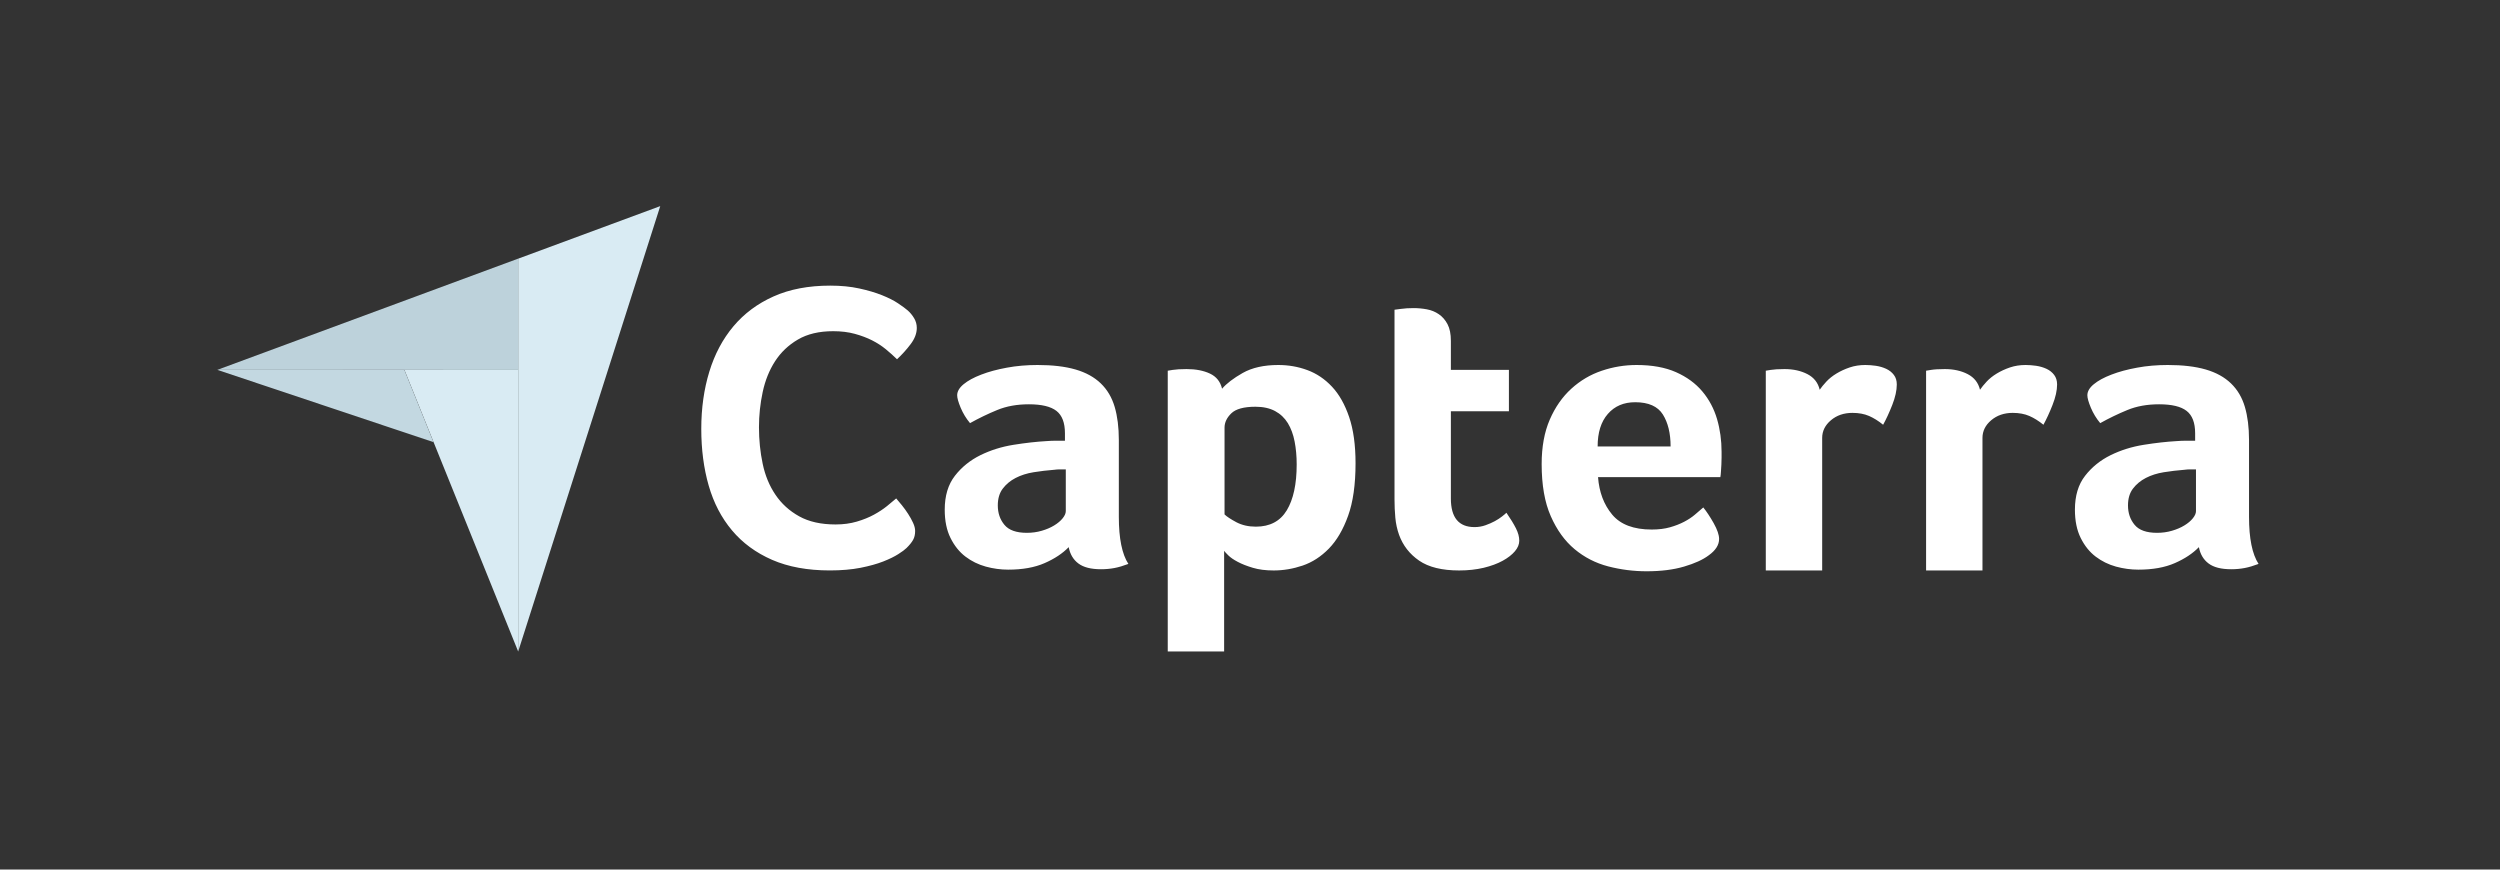 <svg width="92" height="32" viewBox="0 0 92 32" fill="none" xmlns="http://www.w3.org/2000/svg">
<rect x="0" y="0" width="92" height="32" fill="#333333" stroke="none"/>
<path d="M7.997 13.611L14.881 13.612L19.067 13.613V9.518L7.997 13.611Z" fill="#BDD2DB"/>
<path d="M19.069 9.519V23.976L24.297 7.585L19.069 9.519Z" fill="#D9EBF3"/>
<path d="M19.069 13.613L14.882 13.612L19.069 23.976V13.613Z" fill="#D9EBF3"/>
<path d="M7.997 13.611L15.955 16.272L14.881 13.613L7.997 13.611Z" fill="#C3D8E1"/>
<path d="M33.359 20.168C33.298 20.228 33.197 20.303 33.055 20.393C32.914 20.483 32.73 20.573 32.502 20.663C32.275 20.752 31.997 20.829 31.668 20.895C31.339 20.959 30.963 20.992 30.538 20.992C29.719 20.992 29.012 20.862 28.415 20.603C27.819 20.343 27.326 19.981 26.937 19.517C26.547 19.053 26.262 18.504 26.08 17.87C25.898 17.236 25.807 16.54 25.807 15.781C25.807 15.023 25.906 14.321 26.103 13.678C26.3 13.034 26.596 12.477 26.99 12.008C27.384 11.539 27.877 11.172 28.468 10.908C29.06 10.643 29.755 10.511 30.553 10.511C30.948 10.511 31.304 10.546 31.622 10.616C31.941 10.685 32.219 10.768 32.457 10.863C32.694 10.958 32.891 11.057 33.048 11.162C33.205 11.267 33.323 11.354 33.404 11.424C33.495 11.504 33.573 11.599 33.639 11.709C33.705 11.819 33.738 11.938 33.738 12.068C33.738 12.268 33.662 12.467 33.51 12.667C33.359 12.867 33.192 13.051 33.01 13.221C32.889 13.101 32.752 12.979 32.601 12.854C32.449 12.729 32.28 12.62 32.093 12.525C31.905 12.43 31.693 12.35 31.456 12.285C31.218 12.22 30.953 12.188 30.66 12.188C30.144 12.188 29.712 12.29 29.363 12.495C29.014 12.699 28.734 12.966 28.521 13.296C28.309 13.625 28.158 14.002 28.067 14.426C27.976 14.851 27.93 15.282 27.93 15.721C27.93 16.191 27.976 16.64 28.067 17.069C28.157 17.498 28.314 17.878 28.537 18.207C28.759 18.536 29.05 18.801 29.409 19C29.767 19.2 30.215 19.3 30.75 19.3C31.033 19.3 31.294 19.265 31.531 19.195C31.769 19.125 31.979 19.04 32.161 18.94C32.343 18.841 32.502 18.736 32.639 18.626C32.775 18.516 32.889 18.422 32.98 18.342C33.041 18.412 33.111 18.497 33.192 18.596C33.273 18.697 33.349 18.802 33.419 18.911C33.49 19.021 33.551 19.13 33.601 19.24C33.652 19.35 33.677 19.45 33.677 19.539C33.677 19.669 33.652 19.779 33.601 19.869C33.551 19.959 33.47 20.059 33.359 20.168ZM41.173 19.02C41.173 19.813 41.29 20.391 41.524 20.752C41.341 20.822 41.171 20.873 41.013 20.903C40.855 20.933 40.69 20.948 40.517 20.948C40.151 20.948 39.874 20.878 39.686 20.737C39.498 20.597 39.378 20.396 39.328 20.135C39.104 20.366 38.809 20.562 38.443 20.722C38.077 20.883 37.629 20.963 37.1 20.963C36.826 20.963 36.551 20.926 36.277 20.851C36.002 20.775 35.752 20.653 35.529 20.483C35.305 20.313 35.122 20.085 34.98 19.8C34.837 19.514 34.766 19.166 34.766 18.756C34.766 18.246 34.891 17.83 35.14 17.51C35.389 17.189 35.702 16.937 36.078 16.751C36.454 16.566 36.861 16.439 37.298 16.369C37.736 16.299 38.138 16.254 38.504 16.233C38.626 16.224 38.745 16.218 38.862 16.218H39.19V15.944C39.19 15.558 39.086 15.284 38.878 15.122C38.669 14.959 38.331 14.878 37.863 14.878C37.425 14.878 37.037 14.948 36.696 15.089C36.355 15.229 36.022 15.39 35.697 15.571C35.554 15.4 35.44 15.212 35.353 15.006C35.267 14.8 35.224 14.647 35.224 14.546C35.224 14.406 35.303 14.27 35.46 14.14C35.618 14.009 35.834 13.891 36.109 13.786C36.383 13.68 36.698 13.595 37.054 13.53C37.41 13.464 37.787 13.432 38.183 13.432C38.733 13.432 39.198 13.487 39.579 13.597C39.961 13.708 40.271 13.879 40.51 14.11C40.749 14.341 40.919 14.629 41.021 14.976C41.122 15.322 41.173 15.726 41.173 16.188V19.02ZM39.221 17.273H39.007C38.936 17.273 38.865 17.278 38.794 17.288C38.539 17.308 38.287 17.338 38.038 17.378C37.789 17.418 37.568 17.489 37.375 17.589C37.181 17.689 37.024 17.82 36.902 17.981C36.78 18.141 36.719 18.347 36.719 18.598C36.719 18.88 36.8 19.118 36.963 19.314C37.125 19.51 37.4 19.608 37.787 19.608C37.98 19.608 38.163 19.583 38.336 19.532C38.509 19.482 38.661 19.417 38.794 19.336C38.925 19.256 39.03 19.168 39.106 19.073C39.183 18.977 39.221 18.89 39.221 18.809V17.273ZM44.972 14.305C45.134 14.115 45.387 13.921 45.732 13.725C46.077 13.53 46.513 13.432 47.04 13.432C47.415 13.432 47.773 13.494 48.112 13.62C48.452 13.745 48.754 13.949 49.017 14.23C49.281 14.511 49.491 14.883 49.648 15.345C49.805 15.807 49.884 16.374 49.884 17.047C49.884 17.83 49.793 18.475 49.61 18.982C49.428 19.49 49.192 19.891 48.903 20.188C48.614 20.484 48.292 20.692 47.938 20.813C47.583 20.933 47.228 20.993 46.873 20.993C46.579 20.993 46.323 20.961 46.105 20.895C45.887 20.83 45.702 20.758 45.55 20.677C45.398 20.597 45.281 20.517 45.2 20.436C45.119 20.356 45.068 20.3 45.048 20.27V23.973H42.973V13.642C43.024 13.633 43.086 13.623 43.158 13.612C43.22 13.602 43.291 13.595 43.373 13.59C43.455 13.585 43.552 13.582 43.665 13.582C44.003 13.582 44.29 13.637 44.526 13.748C44.761 13.858 44.91 14.044 44.972 14.305ZM47.718 17.092C47.718 16.791 47.693 16.51 47.642 16.248C47.592 15.987 47.508 15.761 47.392 15.571C47.275 15.38 47.118 15.232 46.921 15.126C46.724 15.021 46.484 14.968 46.201 14.968C45.776 14.968 45.48 15.049 45.314 15.209C45.147 15.37 45.063 15.546 45.063 15.736V18.93C45.144 19.01 45.288 19.105 45.495 19.216C45.703 19.326 45.943 19.381 46.216 19.381C46.732 19.381 47.111 19.181 47.354 18.779C47.596 18.377 47.718 17.815 47.718 17.092ZM51.486 19.683C51.414 19.482 51.368 19.271 51.348 19.05C51.328 18.829 51.318 18.608 51.318 18.387V11.398C51.389 11.388 51.465 11.378 51.546 11.368C51.617 11.358 51.694 11.351 51.775 11.345C51.856 11.34 51.938 11.338 52.019 11.338C52.182 11.338 52.345 11.353 52.507 11.383C52.67 11.413 52.818 11.473 52.95 11.564C53.082 11.654 53.189 11.777 53.27 11.933C53.352 12.088 53.392 12.292 53.392 12.543V13.612H55.528V15.134H53.392V18.346C53.392 19.046 53.682 19.397 54.262 19.397C54.404 19.397 54.539 19.374 54.666 19.329C54.793 19.284 54.908 19.233 55.01 19.178C55.111 19.123 55.2 19.065 55.276 19.005C55.353 18.945 55.406 18.9 55.436 18.869C55.589 19.09 55.706 19.282 55.787 19.443C55.869 19.605 55.909 19.757 55.909 19.898C55.909 20.03 55.856 20.16 55.749 20.286C55.642 20.413 55.492 20.53 55.299 20.636C55.106 20.742 54.872 20.829 54.598 20.895C54.323 20.96 54.023 20.993 53.697 20.993C53.067 20.993 52.576 20.873 52.225 20.632C51.874 20.391 51.628 20.074 51.486 19.683ZM60.783 19.487C61.038 19.487 61.262 19.459 61.456 19.404C61.65 19.349 61.824 19.281 61.977 19.201C62.13 19.121 62.263 19.033 62.375 18.937C62.487 18.842 62.589 18.754 62.681 18.674C62.803 18.824 62.931 19.018 63.064 19.253C63.196 19.49 63.263 19.683 63.263 19.833C63.263 20.054 63.135 20.255 62.881 20.436C62.668 20.597 62.365 20.735 61.974 20.85C61.582 20.966 61.122 21.023 60.593 21.023C60.115 21.023 59.645 20.963 59.182 20.843C58.719 20.722 58.307 20.511 57.946 20.21C57.585 19.909 57.293 19.505 57.069 18.997C56.845 18.49 56.733 17.85 56.733 17.077C56.733 16.444 56.833 15.9 57.031 15.443C57.229 14.986 57.493 14.607 57.824 14.305C58.155 14.004 58.529 13.783 58.946 13.643C59.362 13.502 59.79 13.432 60.227 13.432C60.797 13.432 61.279 13.52 61.676 13.695C62.073 13.871 62.396 14.107 62.645 14.403C62.894 14.699 63.074 15.038 63.187 15.42C63.298 15.802 63.354 16.203 63.354 16.625V16.836C63.354 16.916 63.352 17.002 63.347 17.092C63.342 17.182 63.336 17.27 63.331 17.355C63.326 17.441 63.319 17.509 63.309 17.559H58.808C58.849 18.111 59.023 18.571 59.328 18.937C59.635 19.304 60.119 19.487 60.783 19.487ZM61.478 16.429C61.478 15.947 61.383 15.556 61.194 15.254C61.005 14.953 60.664 14.802 60.174 14.802C59.754 14.802 59.419 14.945 59.169 15.232C58.918 15.518 58.793 15.917 58.793 16.429H61.478V16.429ZM66.965 14.343C67.026 14.254 67.107 14.154 67.209 14.044C67.31 13.935 67.435 13.835 67.582 13.746C67.73 13.656 67.893 13.581 68.071 13.521C68.249 13.461 68.439 13.432 68.643 13.432C68.765 13.432 68.895 13.442 69.032 13.461C69.169 13.482 69.296 13.519 69.413 13.573C69.53 13.628 69.624 13.703 69.695 13.798C69.767 13.892 69.802 14.009 69.802 14.149C69.802 14.368 69.746 14.619 69.635 14.903C69.522 15.188 69.411 15.43 69.299 15.631C69.126 15.49 68.953 15.382 68.78 15.307C68.607 15.232 68.404 15.194 68.17 15.194C67.855 15.194 67.59 15.285 67.377 15.466C67.163 15.647 67.056 15.864 67.056 16.115V20.992H64.981V13.642C65.032 13.633 65.093 13.623 65.165 13.612C65.226 13.602 65.297 13.595 65.378 13.59C65.46 13.585 65.556 13.582 65.668 13.582C65.993 13.582 66.276 13.645 66.515 13.769C66.754 13.893 66.904 14.085 66.965 14.343ZM72.864 14.343C72.925 14.254 73.006 14.154 73.108 14.044C73.209 13.935 73.334 13.835 73.481 13.746C73.629 13.656 73.792 13.581 73.969 13.521C74.147 13.461 74.338 13.432 74.542 13.432C74.664 13.432 74.793 13.442 74.93 13.461C75.068 13.482 75.195 13.519 75.312 13.573C75.429 13.628 75.523 13.703 75.594 13.798C75.665 13.892 75.701 14.009 75.701 14.149C75.701 14.368 75.645 14.619 75.533 14.903C75.421 15.188 75.309 15.43 75.198 15.631C75.025 15.49 74.852 15.382 74.679 15.307C74.506 15.232 74.302 15.194 74.069 15.194C73.753 15.194 73.489 15.285 73.275 15.466C73.062 15.647 72.955 15.864 72.955 16.115V20.992H70.88V13.642C70.931 13.633 70.992 13.623 71.064 13.612C71.124 13.602 71.196 13.595 71.277 13.59C71.358 13.585 71.455 13.582 71.567 13.582C71.892 13.582 72.175 13.645 72.413 13.769C72.652 13.893 72.802 14.085 72.864 14.343ZM82.764 19.02C82.764 19.813 82.881 20.391 83.115 20.752C82.932 20.822 82.762 20.873 82.604 20.903C82.446 20.933 82.281 20.948 82.108 20.948C81.742 20.948 81.465 20.878 81.277 20.737C81.089 20.597 80.969 20.396 80.919 20.135C80.695 20.366 80.4 20.562 80.034 20.722C79.668 20.883 79.22 20.963 78.691 20.963C78.417 20.963 78.142 20.926 77.867 20.851C77.593 20.775 77.344 20.653 77.12 20.483C76.896 20.313 76.713 20.085 76.571 19.8C76.428 19.514 76.357 19.166 76.357 18.756C76.357 18.246 76.481 17.83 76.731 17.51C76.98 17.189 77.293 16.937 77.669 16.751C78.045 16.566 78.452 16.439 78.89 16.369C79.327 16.299 79.729 16.254 80.095 16.233C80.217 16.224 80.336 16.218 80.453 16.218H80.781V15.944C80.781 15.558 80.677 15.284 80.468 15.122C80.26 14.959 79.922 14.878 79.454 14.878C79.017 14.878 78.628 14.948 78.287 15.089C77.946 15.229 77.613 15.39 77.288 15.571C77.145 15.4 77.031 15.212 76.944 15.006C76.858 14.8 76.815 14.647 76.815 14.546C76.815 14.406 76.893 14.27 77.051 14.14C77.209 14.009 77.425 13.891 77.7 13.786C77.974 13.68 78.289 13.595 78.646 13.53C79.001 13.464 79.378 13.432 79.775 13.432C80.323 13.432 80.789 13.487 81.17 13.597C81.552 13.708 81.862 13.879 82.101 14.11C82.34 14.341 82.51 14.629 82.612 14.976C82.713 15.322 82.764 15.726 82.764 16.188V19.02ZM80.812 17.273H80.598C80.527 17.273 80.456 17.278 80.385 17.288C80.13 17.308 79.879 17.338 79.629 17.378C79.38 17.418 79.159 17.489 78.966 17.589C78.773 17.689 78.615 17.82 78.493 17.981C78.371 18.141 78.31 18.347 78.31 18.598C78.31 18.88 78.391 19.118 78.554 19.314C78.716 19.51 78.991 19.608 79.378 19.608C79.571 19.608 79.754 19.583 79.927 19.532C80.1 19.482 80.252 19.417 80.385 19.336C80.517 19.256 80.621 19.168 80.697 19.073C80.774 18.977 80.812 18.89 80.812 18.809V17.273H80.812Z" fill="white"/>
</svg>
